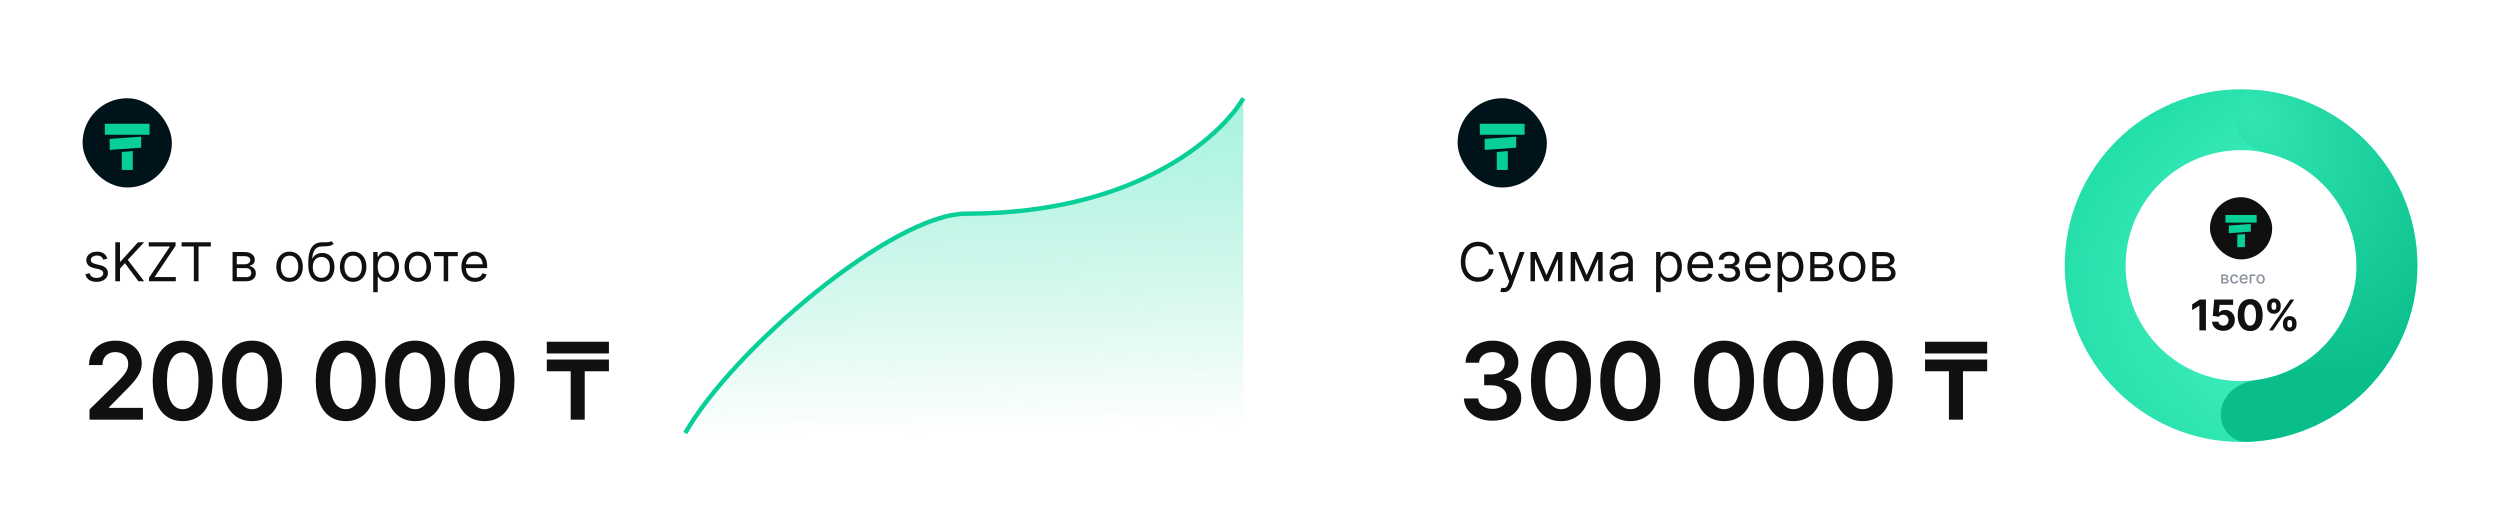 <svg width="560" height="115" viewBox="0 0 560 115" fill="none" xmlns="http://www.w3.org/2000/svg">
<g filter="url(#filter0_dd_118_778)">
<rect x="6.5" y="8" width="284" height="99" rx="14" fill="white"/>
<rect x="7" y="8.5" width="283" height="98" rx="13.5" stroke="white"/>
<rect x="18.5" y="20" width="20" height="20" rx="10" fill="#00131A"/>
<g filter="url(#filter1_d_118_778)">
<rect x="23.481" y="25.36" width="10.028" height="2.465" fill="#07CF97"/>
</g>
<g filter="url(#filter2_d_118_778)">
<path d="M24.567 28.757L31.629 28.255V30.721L24.567 31.222V28.757Z" fill="#07CF97"/>
</g>
<g filter="url(#filter3_d_118_778)">
<path d="M27.283 31.691L29.748 31.482V35.702H27.283V31.691Z" fill="#07CF97"/>
</g>
<path d="M24.057 55.92L23.153 56.176C23.097 56.026 23.013 55.879 22.902 55.737C22.794 55.592 22.646 55.473 22.459 55.379C22.271 55.285 22.031 55.239 21.739 55.239C21.338 55.239 21.004 55.331 20.737 55.516C20.473 55.697 20.341 55.929 20.341 56.21C20.341 56.46 20.432 56.658 20.614 56.803C20.796 56.947 21.079 57.068 21.466 57.165L22.438 57.403C23.023 57.545 23.459 57.763 23.746 58.055C24.033 58.345 24.176 58.719 24.176 59.176C24.176 59.551 24.068 59.886 23.852 60.182C23.639 60.477 23.341 60.71 22.957 60.881C22.574 61.051 22.128 61.136 21.619 61.136C20.952 61.136 20.399 60.992 19.962 60.702C19.524 60.412 19.247 59.989 19.131 59.432L20.085 59.193C20.176 59.545 20.348 59.81 20.601 59.986C20.857 60.162 21.19 60.25 21.602 60.25C22.071 60.25 22.443 60.151 22.719 59.952C22.997 59.75 23.136 59.508 23.136 59.227C23.136 59 23.057 58.81 22.898 58.656C22.739 58.5 22.494 58.383 22.165 58.307L21.074 58.051C20.474 57.909 20.034 57.689 19.753 57.391C19.474 57.09 19.335 56.713 19.335 56.261C19.335 55.892 19.439 55.565 19.646 55.281C19.857 54.997 20.142 54.774 20.503 54.612C20.866 54.45 21.278 54.369 21.739 54.369C22.386 54.369 22.895 54.511 23.264 54.795C23.636 55.08 23.901 55.455 24.057 55.92ZM25.826 61V52.273H26.883V56.602H26.985L30.906 52.273H32.287L28.622 56.21L32.287 61H31.008L27.974 56.943L26.883 58.17V61H25.826ZM33.365 61V60.233L38.069 53.21H33.314V52.273H39.331V53.04L34.626 60.062H39.382V61H33.365ZM40.677 53.21V52.273H47.223V53.21H44.478V61H43.422V53.21H40.677ZM52.092 61V54.455H54.769C55.473 54.455 56.033 54.614 56.447 54.932C56.862 55.25 57.07 55.67 57.07 56.193C57.07 56.591 56.952 56.899 56.716 57.118C56.48 57.334 56.178 57.48 55.808 57.557C56.05 57.591 56.284 57.676 56.511 57.812C56.742 57.949 56.932 58.136 57.082 58.375C57.233 58.611 57.308 58.901 57.308 59.244C57.308 59.58 57.223 59.879 57.053 60.144C56.882 60.408 56.638 60.617 56.32 60.77C56.001 60.923 55.621 61 55.178 61H52.092ZM53.047 60.08H55.178C55.524 60.08 55.795 59.997 55.992 59.832C56.188 59.668 56.285 59.443 56.285 59.159C56.285 58.821 56.188 58.555 55.992 58.362C55.795 58.166 55.524 58.068 55.178 58.068H53.047V60.08ZM53.047 57.199H54.769C55.038 57.199 55.27 57.162 55.463 57.088C55.656 57.011 55.804 56.903 55.906 56.764C56.011 56.622 56.064 56.455 56.064 56.261C56.064 55.986 55.949 55.77 55.719 55.614C55.489 55.455 55.172 55.375 54.769 55.375H53.047V57.199ZM64.865 61.136C64.274 61.136 63.755 60.996 63.309 60.715C62.866 60.433 62.52 60.04 62.27 59.534C62.022 59.028 61.899 58.438 61.899 57.761C61.899 57.08 62.022 56.484 62.27 55.976C62.52 55.467 62.866 55.072 63.309 54.791C63.755 54.51 64.274 54.369 64.865 54.369C65.456 54.369 65.973 54.51 66.416 54.791C66.862 55.072 67.209 55.467 67.456 55.976C67.706 56.484 67.831 57.08 67.831 57.761C67.831 58.438 67.706 59.028 67.456 59.534C67.209 60.04 66.862 60.433 66.416 60.715C65.973 60.996 65.456 61.136 64.865 61.136ZM64.865 60.233C65.314 60.233 65.683 60.118 65.973 59.888C66.262 59.658 66.477 59.355 66.616 58.98C66.755 58.605 66.825 58.199 66.825 57.761C66.825 57.324 66.755 56.916 66.616 56.538C66.477 56.16 66.262 55.855 65.973 55.622C65.683 55.389 65.314 55.273 64.865 55.273C64.416 55.273 64.046 55.389 63.757 55.622C63.467 55.855 63.252 56.16 63.113 56.538C62.974 56.916 62.904 57.324 62.904 57.761C62.904 58.199 62.974 58.605 63.113 58.98C63.252 59.355 63.467 59.658 63.757 59.888C64.046 60.118 64.416 60.233 64.865 60.233ZM74.224 52L74.735 52.614C74.536 52.807 74.306 52.942 74.045 53.019C73.783 53.095 73.488 53.142 73.158 53.159C72.829 53.176 72.462 53.193 72.059 53.21C71.604 53.227 71.228 53.338 70.93 53.543C70.631 53.747 70.401 54.043 70.239 54.429C70.077 54.815 69.974 55.29 69.928 55.852H70.013C70.235 55.443 70.542 55.142 70.934 54.949C71.326 54.756 71.746 54.659 72.195 54.659C72.707 54.659 73.167 54.778 73.576 55.017C73.985 55.256 74.309 55.609 74.548 56.078C74.786 56.547 74.906 57.125 74.906 57.812C74.906 58.497 74.783 59.088 74.539 59.585C74.298 60.082 73.958 60.466 73.521 60.736C73.086 61.003 72.576 61.136 71.991 61.136C71.406 61.136 70.893 60.999 70.452 60.723C70.012 60.445 69.67 60.033 69.425 59.487C69.181 58.939 69.059 58.261 69.059 57.455V56.756C69.059 55.298 69.306 54.193 69.8 53.44C70.298 52.688 71.045 52.298 72.042 52.273C72.394 52.261 72.708 52.258 72.984 52.264C73.259 52.27 73.499 52.257 73.704 52.226C73.908 52.195 74.082 52.119 74.224 52ZM71.991 60.233C72.386 60.233 72.725 60.133 73.009 59.935C73.296 59.736 73.516 59.456 73.67 59.095C73.823 58.731 73.9 58.304 73.9 57.812C73.9 57.335 73.822 56.929 73.665 56.594C73.512 56.258 73.292 56.003 73.005 55.827C72.718 55.651 72.374 55.562 71.974 55.562C71.681 55.562 71.418 55.612 71.185 55.712C70.952 55.811 70.754 55.957 70.589 56.151C70.424 56.344 70.296 56.58 70.205 56.858C70.117 57.136 70.07 57.455 70.065 57.812C70.065 58.545 70.237 59.132 70.58 59.572C70.924 60.013 71.394 60.233 71.991 60.233ZM79.103 61.136C78.512 61.136 77.994 60.996 77.548 60.715C77.104 60.433 76.758 60.04 76.508 59.534C76.261 59.028 76.137 58.438 76.137 57.761C76.137 57.08 76.261 56.484 76.508 55.976C76.758 55.467 77.104 55.072 77.548 54.791C77.994 54.51 78.512 54.369 79.103 54.369C79.694 54.369 80.211 54.51 80.654 54.791C81.1 55.072 81.447 55.467 81.694 55.976C81.944 56.484 82.069 57.08 82.069 57.761C82.069 58.438 81.944 59.028 81.694 59.534C81.447 60.04 81.1 60.433 80.654 60.715C80.211 60.996 79.694 61.136 79.103 61.136ZM79.103 60.233C79.552 60.233 79.921 60.118 80.211 59.888C80.501 59.658 80.715 59.355 80.854 58.98C80.994 58.605 81.063 58.199 81.063 57.761C81.063 57.324 80.994 56.916 80.854 56.538C80.715 56.16 80.501 55.855 80.211 55.622C79.921 55.389 79.552 55.273 79.103 55.273C78.654 55.273 78.285 55.389 77.995 55.622C77.705 55.855 77.491 56.16 77.352 56.538C77.212 56.916 77.143 57.324 77.143 57.761C77.143 58.199 77.212 58.605 77.352 58.98C77.491 59.355 77.705 59.658 77.995 59.888C78.285 60.118 78.654 60.233 79.103 60.233ZM83.604 63.455V54.455H84.576V55.494H84.695C84.769 55.381 84.871 55.236 85.002 55.06C85.135 54.881 85.326 54.722 85.573 54.582C85.823 54.44 86.161 54.369 86.587 54.369C87.138 54.369 87.624 54.507 88.044 54.783C88.465 55.058 88.793 55.449 89.029 55.955C89.265 56.46 89.382 57.057 89.382 57.744C89.382 58.438 89.265 59.038 89.029 59.547C88.793 60.053 88.466 60.445 88.049 60.723C87.631 60.999 87.15 61.136 86.604 61.136C86.184 61.136 85.847 61.067 85.594 60.928C85.341 60.785 85.147 60.625 85.01 60.446C84.874 60.264 84.769 60.114 84.695 59.994H84.61V63.455H83.604ZM84.593 57.727C84.593 58.222 84.665 58.658 84.81 59.035C84.955 59.41 85.166 59.705 85.445 59.918C85.723 60.128 86.064 60.233 86.468 60.233C86.888 60.233 87.239 60.122 87.52 59.901C87.804 59.676 88.017 59.375 88.159 58.997C88.304 58.617 88.377 58.193 88.377 57.727C88.377 57.267 88.306 56.852 88.164 56.483C88.025 56.111 87.813 55.817 87.529 55.601C87.248 55.382 86.894 55.273 86.468 55.273C86.059 55.273 85.715 55.376 85.436 55.584C85.158 55.788 84.948 56.075 84.806 56.445C84.664 56.811 84.593 57.239 84.593 57.727ZM93.576 61.136C92.985 61.136 92.466 60.996 92.02 60.715C91.577 60.433 91.231 60.04 90.981 59.534C90.733 59.028 90.61 58.438 90.61 57.761C90.61 57.08 90.733 56.484 90.981 55.976C91.231 55.467 91.577 55.072 92.02 54.791C92.466 54.51 92.985 54.369 93.576 54.369C94.166 54.369 94.684 54.51 95.127 54.791C95.573 55.072 95.919 55.467 96.166 55.976C96.416 56.484 96.541 57.08 96.541 57.761C96.541 58.438 96.416 59.028 96.166 59.534C95.919 60.04 95.573 60.433 95.127 60.715C94.684 60.996 94.166 61.136 93.576 61.136ZM93.576 60.233C94.025 60.233 94.394 60.118 94.684 59.888C94.973 59.658 95.188 59.355 95.327 58.98C95.466 58.605 95.536 58.199 95.536 57.761C95.536 57.324 95.466 56.916 95.327 56.538C95.188 56.16 94.973 55.855 94.684 55.622C94.394 55.389 94.025 55.273 93.576 55.273C93.127 55.273 92.757 55.389 92.468 55.622C92.178 55.855 91.963 56.16 91.824 56.538C91.685 56.916 91.615 57.324 91.615 57.761C91.615 58.199 91.685 58.605 91.824 58.98C91.963 59.355 92.178 59.658 92.468 59.888C92.757 60.118 93.127 60.233 93.576 60.233ZM97.221 55.392V54.455H102.539V55.392H100.392V61H99.386V55.392H97.221ZM106.411 61.136C105.78 61.136 105.236 60.997 104.779 60.719C104.324 60.438 103.973 60.045 103.726 59.543C103.482 59.037 103.36 58.449 103.36 57.778C103.36 57.108 103.482 56.517 103.726 56.006C103.973 55.492 104.317 55.091 104.757 54.804C105.201 54.514 105.718 54.369 106.309 54.369C106.65 54.369 106.986 54.426 107.319 54.54C107.651 54.653 107.953 54.838 108.226 55.094C108.499 55.347 108.716 55.682 108.878 56.099C109.04 56.517 109.121 57.031 109.121 57.642V58.068H104.076V57.199H108.098C108.098 56.83 108.025 56.5 107.877 56.21C107.732 55.92 107.525 55.692 107.255 55.524C106.988 55.356 106.672 55.273 106.309 55.273C105.908 55.273 105.561 55.372 105.269 55.571C104.979 55.767 104.756 56.023 104.6 56.338C104.444 56.653 104.365 56.992 104.365 57.352V57.932C104.365 58.426 104.451 58.845 104.621 59.189C104.794 59.53 105.034 59.79 105.341 59.969C105.648 60.145 106.005 60.233 106.411 60.233C106.675 60.233 106.914 60.196 107.127 60.122C107.343 60.045 107.529 59.932 107.685 59.781C107.841 59.628 107.962 59.438 108.047 59.21L109.019 59.483C108.917 59.812 108.745 60.102 108.503 60.352C108.262 60.599 107.963 60.793 107.608 60.932C107.253 61.068 106.854 61.136 106.411 61.136Z" fill="#101010"/>
<path d="M20.051 92V89.716L26.111 83.776C26.69 83.19 27.173 82.671 27.56 82.216C27.946 81.761 28.236 81.321 28.429 80.895C28.622 80.469 28.719 80.014 28.719 79.531C28.719 78.98 28.594 78.508 28.344 78.117C28.094 77.719 27.75 77.412 27.312 77.196C26.875 76.98 26.378 76.872 25.821 76.872C25.247 76.872 24.744 76.992 24.312 77.23C23.881 77.463 23.546 77.796 23.307 78.227C23.074 78.659 22.957 79.173 22.957 79.77H19.949C19.949 78.662 20.202 77.699 20.707 76.881C21.213 76.062 21.909 75.429 22.796 74.98C23.688 74.531 24.71 74.307 25.864 74.307C27.034 74.307 28.062 74.526 28.949 74.963C29.835 75.401 30.523 76 31.011 76.761C31.506 77.523 31.753 78.392 31.753 79.369C31.753 80.023 31.628 80.665 31.378 81.296C31.128 81.926 30.688 82.625 30.057 83.392C29.432 84.159 28.554 85.088 27.423 86.179L24.415 89.239V89.358H32.017V92H20.051ZM40.929 92.332C39.526 92.332 38.321 91.977 37.316 91.267C36.316 90.551 35.546 89.52 35.006 88.173C34.472 86.821 34.205 85.193 34.205 83.29C34.21 81.386 34.48 79.767 35.014 78.432C35.554 77.091 36.324 76.068 37.324 75.364C38.33 74.659 39.531 74.307 40.929 74.307C42.327 74.307 43.529 74.659 44.534 75.364C45.54 76.068 46.31 77.091 46.844 78.432C47.384 79.773 47.654 81.392 47.654 83.29C47.654 85.199 47.384 86.829 46.844 88.182C46.31 89.528 45.54 90.557 44.534 91.267C43.534 91.977 42.333 92.332 40.929 92.332ZM40.929 89.665C42.02 89.665 42.881 89.128 43.511 88.054C44.148 86.974 44.466 85.386 44.466 83.29C44.466 81.903 44.321 80.739 44.031 79.796C43.742 78.852 43.333 78.142 42.804 77.665C42.276 77.182 41.651 76.94 40.929 76.94C39.844 76.94 38.986 77.48 38.355 78.56C37.724 79.633 37.406 81.21 37.401 83.29C37.395 84.682 37.534 85.852 37.818 86.801C38.108 87.75 38.517 88.466 39.046 88.949C39.574 89.426 40.202 89.665 40.929 89.665ZM56.457 92.332C55.053 92.332 53.849 91.977 52.843 91.267C51.843 90.551 51.073 89.52 50.534 88.173C49.999 86.821 49.733 85.193 49.733 83.29C49.738 81.386 50.008 79.767 50.542 78.432C51.082 77.091 51.852 76.068 52.852 75.364C53.858 74.659 55.059 74.307 56.457 74.307C57.855 74.307 59.056 74.659 60.062 75.364C61.068 76.068 61.838 77.091 62.372 78.432C62.911 79.773 63.181 81.392 63.181 83.29C63.181 85.199 62.911 86.829 62.372 88.182C61.838 89.528 61.068 90.557 60.062 91.267C59.062 91.977 57.86 92.332 56.457 92.332ZM56.457 89.665C57.548 89.665 58.409 89.128 59.039 88.054C59.676 86.974 59.994 85.386 59.994 83.29C59.994 81.903 59.849 80.739 59.559 79.796C59.269 78.852 58.86 78.142 58.332 77.665C57.803 77.182 57.178 76.94 56.457 76.94C55.372 76.94 54.514 77.48 53.883 78.56C53.252 79.633 52.934 81.21 52.928 83.29C52.923 84.682 53.062 85.852 53.346 86.801C53.636 87.75 54.045 88.466 54.573 88.949C55.102 89.426 55.73 89.665 56.457 89.665ZM77.458 92.332C76.054 92.332 74.85 91.977 73.844 91.267C72.844 90.551 72.074 89.52 71.534 88.173C71.001 86.821 70.733 85.193 70.733 83.29C70.739 81.386 71.009 79.767 71.543 78.432C72.083 77.091 72.853 76.068 73.853 75.364C74.858 74.659 76.06 74.307 77.458 74.307C78.856 74.307 80.057 74.659 81.063 75.364C82.069 76.068 82.838 77.091 83.373 78.432C83.912 79.773 84.182 81.392 84.182 83.29C84.182 85.199 83.912 86.829 83.373 88.182C82.838 89.528 82.069 90.557 81.063 91.267C80.063 91.977 78.861 92.332 77.458 92.332ZM77.458 89.665C78.549 89.665 79.409 89.128 80.04 88.054C80.677 86.974 80.995 85.386 80.995 83.29C80.995 81.903 80.85 80.739 80.56 79.796C80.27 78.852 79.861 78.142 79.333 77.665C78.804 77.182 78.179 76.94 77.458 76.94C76.373 76.94 75.515 77.48 74.884 78.56C74.253 79.633 73.935 81.21 73.929 83.29C73.924 84.682 74.063 85.852 74.347 86.801C74.637 87.75 75.046 88.466 75.574 88.949C76.103 89.426 76.731 89.665 77.458 89.665ZM92.986 92.332C91.582 92.332 90.378 91.977 89.372 91.267C88.372 90.551 87.602 89.52 87.062 88.173C86.528 86.821 86.261 85.193 86.261 83.29C86.267 81.386 86.537 79.767 87.071 78.432C87.611 77.091 88.38 76.068 89.38 75.364C90.386 74.659 91.588 74.307 92.986 74.307C94.383 74.307 95.585 74.659 96.591 75.364C97.596 76.068 98.366 77.091 98.9 78.432C99.44 79.773 99.71 81.392 99.71 83.29C99.71 85.199 99.44 86.829 98.9 88.182C98.366 89.528 97.596 90.557 96.591 91.267C95.591 91.977 94.389 92.332 92.986 92.332ZM92.986 89.665C94.077 89.665 94.937 89.128 95.568 88.054C96.204 86.974 96.523 85.386 96.523 83.29C96.523 81.903 96.378 80.739 96.088 79.796C95.798 78.852 95.389 78.142 94.861 77.665C94.332 77.182 93.707 76.94 92.986 76.94C91.9 76.94 91.043 77.48 90.412 78.56C89.781 79.633 89.463 81.21 89.457 83.29C89.452 84.682 89.591 85.852 89.875 86.801C90.165 87.75 90.574 88.466 91.102 88.949C91.63 89.426 92.258 89.665 92.986 89.665ZM108.513 92.332C107.11 92.332 105.906 91.977 104.9 91.267C103.9 90.551 103.13 89.52 102.59 88.173C102.056 86.821 101.789 85.193 101.789 83.29C101.795 81.386 102.065 79.767 102.599 78.432C103.138 77.091 103.908 76.068 104.908 75.364C105.914 74.659 107.116 74.307 108.513 74.307C109.911 74.307 111.113 74.659 112.119 75.364C113.124 76.068 113.894 77.091 114.428 78.432C114.968 79.773 115.238 81.392 115.238 83.29C115.238 85.199 114.968 86.829 114.428 88.182C113.894 89.528 113.124 90.557 112.119 91.267C111.119 91.977 109.917 92.332 108.513 92.332ZM108.513 89.665C109.604 89.665 110.465 89.128 111.096 88.054C111.732 86.974 112.05 85.386 112.05 83.29C112.05 81.903 111.906 80.739 111.616 79.796C111.326 78.852 110.917 78.142 110.388 77.665C109.86 77.182 109.235 76.94 108.513 76.94C107.428 76.94 106.57 77.48 105.94 78.56C105.309 79.633 104.991 81.21 104.985 83.29C104.979 84.682 105.119 85.852 105.403 86.801C105.692 87.75 106.102 88.466 106.63 88.949C107.158 89.426 107.786 89.665 108.513 89.665ZM130.98 78.543V92H127.835V78.543H130.98ZM136.401 78.543V81.168H122.483V78.543H136.401ZM136.401 74.546V77.171H122.483V74.546H136.401Z" fill="#101010"/>
<path d="M216.45 45.862C199.903 45.862 163.992 76.466 153.5 95H278.5V20C274.903 26.465 256.917 45.862 216.45 45.862Z" fill="url(#paint0_linear_118_778)"/>
<path d="M153.5 95C163.992 76.466 199.903 45.862 216.45 45.862C256.917 45.862 274.903 26.465 278.5 20" stroke="#07CF97"/>
</g>
<g filter="url(#filter4_dd_118_778)">
<rect x="314.5" y="6" width="239" height="103" rx="14" fill="white"/>
<rect x="315" y="6.5" width="238" height="102" rx="13.5" stroke="white"/>
<rect x="326.5" y="20" width="20" height="20" rx="10" fill="#00131A"/>
<g filter="url(#filter5_d_118_778)">
<rect x="331.481" y="25.36" width="10.028" height="2.465" fill="#07CF97"/>
</g>
<g filter="url(#filter6_d_118_778)">
<path d="M332.567 28.757L339.629 28.255V30.721L332.567 31.222V28.757Z" fill="#07CF97"/>
</g>
<g filter="url(#filter7_d_118_778)">
<path d="M335.283 31.691L337.748 31.482V35.702H335.283V31.691Z" fill="#07CF97"/>
</g>
<path d="M334.58 55H333.523C333.46 54.696 333.351 54.429 333.195 54.199C333.041 53.969 332.854 53.776 332.632 53.619C332.413 53.46 332.17 53.341 331.903 53.261C331.636 53.182 331.358 53.142 331.068 53.142C330.54 53.142 330.061 53.276 329.632 53.543C329.206 53.81 328.866 54.203 328.614 54.723C328.364 55.243 328.239 55.881 328.239 56.636C328.239 57.392 328.364 58.03 328.614 58.55C328.866 59.07 329.206 59.463 329.632 59.73C330.061 59.997 330.54 60.131 331.068 60.131C331.358 60.131 331.636 60.091 331.903 60.011C332.17 59.932 332.413 59.814 332.632 59.658C332.854 59.499 333.041 59.304 333.195 59.074C333.351 58.841 333.46 58.574 333.523 58.273H334.58C334.5 58.719 334.355 59.118 334.145 59.47C333.935 59.822 333.673 60.122 333.361 60.369C333.048 60.614 332.697 60.8 332.308 60.928C331.922 61.055 331.509 61.119 331.068 61.119C330.324 61.119 329.662 60.938 329.082 60.574C328.503 60.21 328.047 59.693 327.714 59.023C327.382 58.352 327.216 57.557 327.216 56.636C327.216 55.716 327.382 54.92 327.714 54.25C328.047 53.58 328.503 53.062 329.082 52.699C329.662 52.335 330.324 52.153 331.068 52.153C331.509 52.153 331.922 52.217 332.308 52.345C332.697 52.473 333.048 52.66 333.361 52.908C333.673 53.152 333.935 53.45 334.145 53.803C334.355 54.152 334.5 54.551 334.58 55ZM336.799 63.455C336.628 63.455 336.476 63.44 336.343 63.412C336.209 63.386 336.117 63.361 336.066 63.335L336.321 62.449C336.566 62.511 336.782 62.534 336.969 62.517C337.157 62.5 337.323 62.416 337.468 62.266C337.615 62.118 337.75 61.878 337.873 61.545L338.06 61.034L335.64 54.455H336.73L338.537 59.67H338.605L340.412 54.455H341.503L338.725 61.955C338.6 62.293 338.445 62.572 338.26 62.794C338.076 63.019 337.861 63.185 337.617 63.293C337.375 63.401 337.103 63.455 336.799 63.455ZM346.41 59.636L348.694 54.455H349.649L346.819 61H346.001L343.223 54.455H344.16L346.41 59.636ZM343.836 54.455V61H342.831V54.455H343.836ZM348.984 61V54.455H349.99V61H348.984ZM355.41 59.636L357.694 54.455H358.649L355.819 61H355.001L352.223 54.455H353.16L355.41 59.636ZM352.836 54.455V61H351.831V54.455H352.836ZM357.984 61V54.455H358.99V61H357.984ZM362.757 61.153C362.342 61.153 361.966 61.075 361.627 60.919C361.289 60.76 361.021 60.531 360.822 60.233C360.623 59.932 360.524 59.568 360.524 59.142C360.524 58.767 360.598 58.463 360.745 58.23C360.893 57.994 361.091 57.81 361.338 57.676C361.585 57.543 361.858 57.443 362.156 57.378C362.457 57.31 362.76 57.256 363.064 57.216C363.461 57.165 363.784 57.126 364.031 57.101C364.281 57.072 364.463 57.026 364.576 56.96C364.693 56.895 364.751 56.781 364.751 56.619V56.585C364.751 56.165 364.636 55.838 364.406 55.605C364.179 55.372 363.833 55.256 363.37 55.256C362.89 55.256 362.514 55.361 362.241 55.571C361.968 55.781 361.777 56.006 361.666 56.244L360.711 55.903C360.882 55.506 361.109 55.196 361.393 54.974C361.68 54.75 361.993 54.594 362.331 54.506C362.672 54.415 363.007 54.369 363.336 54.369C363.547 54.369 363.788 54.395 364.061 54.446C364.336 54.494 364.602 54.595 364.858 54.749C365.116 54.902 365.331 55.133 365.501 55.443C365.672 55.753 365.757 56.168 365.757 56.688V61H364.751V60.114H364.7C364.632 60.256 364.518 60.408 364.359 60.57C364.2 60.731 363.988 60.869 363.724 60.983C363.46 61.097 363.137 61.153 362.757 61.153ZM362.91 60.25C363.308 60.25 363.643 60.172 363.916 60.016C364.191 59.859 364.399 59.658 364.538 59.41C364.68 59.163 364.751 58.903 364.751 58.631V57.71C364.708 57.761 364.615 57.808 364.47 57.851C364.328 57.891 364.163 57.926 363.975 57.957C363.791 57.986 363.61 58.011 363.434 58.034C363.261 58.054 363.12 58.071 363.012 58.085C362.751 58.119 362.507 58.175 362.279 58.251C362.055 58.325 361.873 58.438 361.734 58.588C361.598 58.736 361.529 58.938 361.529 59.193C361.529 59.543 361.659 59.807 361.917 59.986C362.179 60.162 362.51 60.25 362.91 60.25ZM370.967 63.455V54.455H371.939V55.494H372.058C372.132 55.381 372.234 55.236 372.365 55.06C372.499 54.881 372.689 54.722 372.936 54.582C373.186 54.44 373.524 54.369 373.95 54.369C374.501 54.369 374.987 54.507 375.408 54.783C375.828 55.058 376.156 55.449 376.392 55.955C376.628 56.46 376.746 57.057 376.746 57.744C376.746 58.438 376.628 59.038 376.392 59.547C376.156 60.053 375.83 60.445 375.412 60.723C374.994 60.999 374.513 61.136 373.967 61.136C373.547 61.136 373.21 61.067 372.957 60.928C372.705 60.785 372.51 60.625 372.374 60.446C372.237 60.264 372.132 60.114 372.058 59.994H371.973V63.455H370.967ZM371.956 57.727C371.956 58.222 372.028 58.658 372.173 59.035C372.318 59.41 372.53 59.705 372.808 59.918C373.087 60.128 373.428 60.233 373.831 60.233C374.251 60.233 374.602 60.122 374.884 59.901C375.168 59.676 375.381 59.375 375.523 58.997C375.668 58.617 375.74 58.193 375.74 57.727C375.74 57.267 375.669 56.852 375.527 56.483C375.388 56.111 375.176 55.817 374.892 55.601C374.611 55.382 374.257 55.273 373.831 55.273C373.422 55.273 373.078 55.376 372.8 55.584C372.521 55.788 372.311 56.075 372.169 56.445C372.027 56.811 371.956 57.239 371.956 57.727ZM381.024 61.136C380.393 61.136 379.849 60.997 379.392 60.719C378.938 60.438 378.587 60.045 378.339 59.543C378.095 59.037 377.973 58.449 377.973 57.778C377.973 57.108 378.095 56.517 378.339 56.006C378.587 55.492 378.93 55.091 379.371 54.804C379.814 54.514 380.331 54.369 380.922 54.369C381.263 54.369 381.599 54.426 381.932 54.54C382.264 54.653 382.567 54.838 382.839 55.094C383.112 55.347 383.33 55.682 383.491 56.099C383.653 56.517 383.734 57.031 383.734 57.642V58.068H378.689V57.199H382.712C382.712 56.83 382.638 56.5 382.49 56.21C382.345 55.92 382.138 55.692 381.868 55.524C381.601 55.356 381.286 55.273 380.922 55.273C380.521 55.273 380.175 55.372 379.882 55.571C379.592 55.767 379.369 56.023 379.213 56.338C379.057 56.653 378.979 56.992 378.979 57.352V57.932C378.979 58.426 379.064 58.845 379.234 59.189C379.408 59.53 379.648 59.79 379.955 59.969C380.261 60.145 380.618 60.233 381.024 60.233C381.288 60.233 381.527 60.196 381.74 60.122C381.956 60.045 382.142 59.932 382.298 59.781C382.455 59.628 382.575 59.438 382.661 59.21L383.632 59.483C383.53 59.812 383.358 60.102 383.116 60.352C382.875 60.599 382.577 60.793 382.222 60.932C381.866 61.068 381.467 61.136 381.024 61.136ZM384.855 59.33H385.929C385.952 59.625 386.085 59.849 386.33 60.003C386.577 60.156 386.898 60.233 387.293 60.233C387.696 60.233 388.041 60.151 388.328 59.986C388.615 59.818 388.759 59.548 388.759 59.176C388.759 58.957 388.705 58.767 388.597 58.605C388.489 58.44 388.337 58.312 388.141 58.222C387.945 58.131 387.713 58.085 387.446 58.085H386.321V57.182H387.446C387.847 57.182 388.142 57.091 388.332 56.909C388.526 56.727 388.622 56.5 388.622 56.227C388.622 55.935 388.518 55.7 388.311 55.524C388.104 55.345 387.81 55.256 387.429 55.256C387.045 55.256 386.726 55.342 386.47 55.516C386.214 55.686 386.08 55.906 386.065 56.176H385.009C385.02 55.824 385.128 55.513 385.332 55.243C385.537 54.97 385.815 54.757 386.168 54.604C386.52 54.447 386.923 54.369 387.378 54.369C387.838 54.369 388.237 54.45 388.575 54.612C388.916 54.771 389.179 54.989 389.364 55.264C389.551 55.537 389.645 55.847 389.645 56.193C389.645 56.562 389.541 56.861 389.334 57.088C389.126 57.315 388.866 57.477 388.554 57.574V57.642C388.801 57.659 389.016 57.739 389.197 57.881C389.382 58.02 389.526 58.203 389.628 58.43C389.73 58.655 389.781 58.903 389.781 59.176C389.781 59.574 389.675 59.92 389.462 60.216C389.249 60.508 388.956 60.736 388.584 60.898C388.212 61.057 387.787 61.136 387.31 61.136C386.847 61.136 386.432 61.061 386.065 60.91C385.699 60.757 385.408 60.545 385.192 60.276C384.979 60.003 384.866 59.688 384.855 59.33ZM393.938 61.136C393.308 61.136 392.763 60.997 392.306 60.719C391.852 60.438 391.501 60.045 391.254 59.543C391.009 59.037 390.887 58.449 390.887 57.778C390.887 57.108 391.009 56.517 391.254 56.006C391.501 55.492 391.844 55.091 392.285 54.804C392.728 54.514 393.245 54.369 393.836 54.369C394.177 54.369 394.513 54.426 394.846 54.54C395.178 54.653 395.481 54.838 395.754 55.094C396.026 55.347 396.244 55.682 396.406 56.099C396.567 56.517 396.648 57.031 396.648 57.642V58.068H391.603V57.199H395.626C395.626 56.83 395.552 56.5 395.404 56.21C395.259 55.92 395.052 55.692 394.782 55.524C394.515 55.356 394.2 55.273 393.836 55.273C393.435 55.273 393.089 55.372 392.796 55.571C392.506 55.767 392.283 56.023 392.127 56.338C391.971 56.653 391.893 56.992 391.893 57.352V57.932C391.893 58.426 391.978 58.845 392.148 59.189C392.322 59.53 392.562 59.79 392.869 59.969C393.175 60.145 393.532 60.233 393.938 60.233C394.202 60.233 394.441 60.196 394.654 60.122C394.87 60.045 395.056 59.932 395.212 59.781C395.369 59.628 395.489 59.438 395.575 59.21L396.546 59.483C396.444 59.812 396.272 60.102 396.031 60.352C395.789 60.599 395.491 60.793 395.136 60.932C394.781 61.068 394.381 61.136 393.938 61.136ZM398.178 63.455V54.455H399.15V55.494H399.269C399.343 55.381 399.445 55.236 399.576 55.06C399.71 54.881 399.9 54.722 400.147 54.582C400.397 54.44 400.735 54.369 401.161 54.369C401.712 54.369 402.198 54.507 402.619 54.783C403.039 55.058 403.367 55.449 403.603 55.955C403.839 56.46 403.957 57.057 403.957 57.744C403.957 58.438 403.839 59.038 403.603 59.547C403.367 60.053 403.04 60.445 402.623 60.723C402.205 60.999 401.724 61.136 401.178 61.136C400.758 61.136 400.421 61.067 400.168 60.928C399.915 60.785 399.721 60.625 399.585 60.446C399.448 60.264 399.343 60.114 399.269 59.994H399.184V63.455H398.178ZM399.167 57.727C399.167 58.222 399.239 58.658 399.384 59.035C399.529 59.41 399.741 59.705 400.019 59.918C400.298 60.128 400.638 60.233 401.042 60.233C401.462 60.233 401.813 60.122 402.094 59.901C402.379 59.676 402.592 59.375 402.734 58.997C402.879 58.617 402.951 58.193 402.951 57.727C402.951 57.267 402.88 56.852 402.738 56.483C402.599 56.111 402.387 55.817 402.103 55.601C401.822 55.382 401.468 55.273 401.042 55.273C400.633 55.273 400.289 55.376 400.011 55.584C399.732 55.788 399.522 56.075 399.38 56.445C399.238 56.811 399.167 57.239 399.167 57.727ZM405.491 61V54.455H408.167C408.871 54.455 409.431 54.614 409.846 54.932C410.261 55.25 410.468 55.67 410.468 56.193C410.468 56.591 410.35 56.899 410.114 57.118C409.879 57.334 409.576 57.48 409.207 57.557C409.448 57.591 409.683 57.676 409.91 57.812C410.14 57.949 410.33 58.136 410.481 58.375C410.631 58.611 410.707 58.901 410.707 59.244C410.707 59.58 410.621 59.879 410.451 60.144C410.281 60.408 410.036 60.617 409.718 60.77C409.4 60.923 409.019 61 408.576 61H405.491ZM406.445 60.08H408.576C408.923 60.08 409.194 59.997 409.39 59.832C409.586 59.668 409.684 59.443 409.684 59.159C409.684 58.821 409.586 58.555 409.39 58.362C409.194 58.166 408.923 58.068 408.576 58.068H406.445V60.08ZM406.445 57.199H408.167C408.437 57.199 408.668 57.162 408.862 57.088C409.055 57.011 409.202 56.903 409.305 56.764C409.41 56.622 409.462 56.455 409.462 56.261C409.462 55.986 409.347 55.77 409.117 55.614C408.887 55.455 408.57 55.375 408.167 55.375H406.445V57.199ZM414.888 61.136C414.297 61.136 413.779 60.996 413.333 60.715C412.89 60.433 412.543 60.04 412.293 59.534C412.046 59.028 411.922 58.438 411.922 57.761C411.922 57.08 412.046 56.484 412.293 55.976C412.543 55.467 412.89 55.072 413.333 54.791C413.779 54.51 414.297 54.369 414.888 54.369C415.479 54.369 415.996 54.51 416.439 54.791C416.885 55.072 417.232 55.467 417.479 55.976C417.729 56.484 417.854 57.08 417.854 57.761C417.854 58.438 417.729 59.028 417.479 59.534C417.232 60.04 416.885 60.433 416.439 60.715C415.996 60.996 415.479 61.136 414.888 61.136ZM414.888 60.233C415.337 60.233 415.706 60.118 415.996 59.888C416.286 59.658 416.5 59.355 416.64 58.98C416.779 58.605 416.848 58.199 416.848 57.761C416.848 57.324 416.779 56.916 416.64 56.538C416.5 56.16 416.286 55.855 415.996 55.622C415.706 55.389 415.337 55.273 414.888 55.273C414.439 55.273 414.07 55.389 413.78 55.622C413.49 55.855 413.276 56.16 413.137 56.538C412.998 56.916 412.928 57.324 412.928 57.761C412.928 58.199 412.998 58.605 413.137 58.98C413.276 59.355 413.49 59.658 413.78 59.888C414.07 60.118 414.439 60.233 414.888 60.233ZM419.389 61V54.455H422.065C422.77 54.455 423.33 54.614 423.744 54.932C424.159 55.25 424.366 55.67 424.366 56.193C424.366 56.591 424.249 56.899 424.013 57.118C423.777 57.334 423.474 57.48 423.105 57.557C423.347 57.591 423.581 57.676 423.808 57.812C424.038 57.949 424.229 58.136 424.379 58.375C424.53 58.611 424.605 58.901 424.605 59.244C424.605 59.58 424.52 59.879 424.349 60.144C424.179 60.408 423.935 60.617 423.616 60.77C423.298 60.923 422.918 61 422.474 61H419.389ZM420.344 60.08H422.474C422.821 60.08 423.092 59.997 423.288 59.832C423.484 59.668 423.582 59.443 423.582 59.159C423.582 58.821 423.484 58.555 423.288 58.362C423.092 58.166 422.821 58.068 422.474 58.068H420.344V60.08ZM420.344 57.199H422.065C422.335 57.199 422.567 57.162 422.76 57.088C422.953 57.011 423.101 56.903 423.203 56.764C423.308 56.622 423.361 56.455 423.361 56.261C423.361 55.986 423.246 55.77 423.016 55.614C422.786 55.455 422.469 55.375 422.065 55.375H420.344V57.199Z" fill="#101010"/>
<path d="M334.315 92.239C333.088 92.239 331.997 92.028 331.043 91.608C330.094 91.188 329.344 90.602 328.793 89.852C328.241 89.102 327.949 88.236 327.915 87.253H331.119C331.148 87.724 331.304 88.136 331.588 88.489C331.872 88.835 332.25 89.105 332.722 89.298C333.193 89.492 333.722 89.588 334.307 89.588C334.932 89.588 335.486 89.48 335.969 89.264C336.452 89.043 336.83 88.736 337.102 88.344C337.375 87.952 337.509 87.5 337.503 86.989C337.509 86.46 337.372 85.994 337.094 85.591C336.815 85.188 336.412 84.872 335.884 84.645C335.361 84.418 334.73 84.304 333.991 84.304H332.449V81.867H333.991C334.599 81.867 335.131 81.761 335.585 81.551C336.045 81.341 336.406 81.046 336.668 80.665C336.929 80.278 337.057 79.832 337.051 79.327C337.057 78.832 336.946 78.403 336.719 78.04C336.497 77.671 336.182 77.383 335.773 77.179C335.369 76.974 334.895 76.872 334.349 76.872C333.815 76.872 333.321 76.969 332.866 77.162C332.412 77.355 332.045 77.631 331.767 77.989C331.489 78.341 331.341 78.761 331.324 79.25H328.281C328.304 78.273 328.585 77.415 329.125 76.676C329.67 75.932 330.398 75.352 331.307 74.938C332.216 74.517 333.236 74.307 334.366 74.307C335.531 74.307 336.543 74.526 337.401 74.963C338.264 75.395 338.932 75.977 339.403 76.71C339.875 77.443 340.111 78.253 340.111 79.139C340.116 80.122 339.827 80.946 339.241 81.611C338.662 82.276 337.901 82.71 336.957 82.915V83.051C338.185 83.222 339.125 83.676 339.778 84.415C340.438 85.148 340.764 86.06 340.759 87.151C340.759 88.128 340.48 89.003 339.923 89.776C339.372 90.543 338.611 91.145 337.639 91.582C336.673 92.02 335.565 92.239 334.315 92.239ZM349.656 92.332C348.252 92.332 347.048 91.977 346.042 91.267C345.042 90.551 344.272 89.52 343.732 88.173C343.198 86.821 342.931 85.193 342.931 83.29C342.937 81.386 343.207 79.767 343.741 78.432C344.281 77.091 345.051 76.068 346.051 75.364C347.056 74.659 348.258 74.307 349.656 74.307C351.053 74.307 352.255 74.659 353.261 75.364C354.266 76.068 355.036 77.091 355.57 78.432C356.11 79.773 356.38 81.392 356.38 83.29C356.38 85.199 356.11 86.829 355.57 88.182C355.036 89.528 354.266 90.557 353.261 91.267C352.261 91.977 351.059 92.332 349.656 92.332ZM349.656 89.665C350.747 89.665 351.607 89.128 352.238 88.054C352.874 86.974 353.193 85.386 353.193 83.29C353.193 81.903 353.048 80.739 352.758 79.796C352.468 78.852 352.059 78.142 351.531 77.665C351.002 77.182 350.377 76.94 349.656 76.94C348.57 76.94 347.712 77.48 347.082 78.56C346.451 79.633 346.133 81.21 346.127 83.29C346.122 84.682 346.261 85.852 346.545 86.801C346.835 87.75 347.244 88.466 347.772 88.949C348.301 89.426 348.928 89.665 349.656 89.665ZM365.183 92.332C363.78 92.332 362.576 91.977 361.57 91.267C360.57 90.551 359.8 89.52 359.26 88.173C358.726 86.821 358.459 85.193 358.459 83.29C358.465 81.386 358.735 79.767 359.269 78.432C359.808 77.091 360.578 76.068 361.578 75.364C362.584 74.659 363.786 74.307 365.183 74.307C366.581 74.307 367.783 74.659 368.789 75.364C369.794 76.068 370.564 77.091 371.098 78.432C371.638 79.773 371.908 81.392 371.908 83.29C371.908 85.199 371.638 86.829 371.098 88.182C370.564 89.528 369.794 90.557 368.789 91.267C367.789 91.977 366.587 92.332 365.183 92.332ZM365.183 89.665C366.274 89.665 367.135 89.128 367.766 88.054C368.402 86.974 368.72 85.386 368.72 83.29C368.72 81.903 368.576 80.739 368.286 79.796C367.996 78.852 367.587 78.142 367.058 77.665C366.53 77.182 365.905 76.94 365.183 76.94C364.098 76.94 363.24 77.48 362.61 78.56C361.979 79.633 361.661 81.21 361.655 83.29C361.649 84.682 361.789 85.852 362.073 86.801C362.362 87.75 362.772 88.466 363.3 88.949C363.828 89.426 364.456 89.665 365.183 89.665ZM386.184 92.332C384.781 92.332 383.576 91.977 382.571 91.267C381.571 90.551 380.801 89.52 380.261 88.173C379.727 86.821 379.46 85.193 379.46 83.29C379.466 81.386 379.736 79.767 380.27 78.432C380.809 77.091 381.579 76.068 382.579 75.364C383.585 74.659 384.787 74.307 386.184 74.307C387.582 74.307 388.784 74.659 389.79 75.364C390.795 76.068 391.565 77.091 392.099 78.432C392.639 79.773 392.909 81.392 392.909 83.29C392.909 85.199 392.639 86.829 392.099 88.182C391.565 89.528 390.795 90.557 389.79 91.267C388.79 91.977 387.588 92.332 386.184 92.332ZM386.184 89.665C387.275 89.665 388.136 89.128 388.767 88.054C389.403 86.974 389.721 85.386 389.721 83.29C389.721 81.903 389.576 80.739 389.287 79.796C388.997 78.852 388.588 78.142 388.059 77.665C387.531 77.182 386.906 76.94 386.184 76.94C385.099 76.94 384.241 77.48 383.611 78.56C382.98 79.633 382.662 81.21 382.656 83.29C382.65 84.682 382.79 85.852 383.074 86.801C383.363 87.75 383.772 88.466 384.301 88.949C384.829 89.426 385.457 89.665 386.184 89.665ZM401.712 92.332C400.309 92.332 399.104 91.977 398.099 91.267C397.099 90.551 396.329 89.52 395.789 88.173C395.255 86.821 394.988 85.193 394.988 83.29C394.993 81.386 395.263 79.767 395.797 78.432C396.337 77.091 397.107 76.068 398.107 75.364C399.113 74.659 400.314 74.307 401.712 74.307C403.11 74.307 404.312 74.659 405.317 75.364C406.323 76.068 407.093 77.091 407.627 78.432C408.167 79.773 408.437 81.392 408.437 83.29C408.437 85.199 408.167 86.829 407.627 88.182C407.093 89.528 406.323 90.557 405.317 91.267C404.317 91.977 403.116 92.332 401.712 92.332ZM401.712 89.665C402.803 89.665 403.664 89.128 404.295 88.054C404.931 86.974 405.249 85.386 405.249 83.29C405.249 81.903 405.104 80.739 404.814 79.796C404.525 78.852 404.116 78.142 403.587 77.665C403.059 77.182 402.434 76.94 401.712 76.94C400.627 76.94 399.769 77.48 399.138 78.56C398.508 79.633 398.189 81.21 398.184 83.29C398.178 84.682 398.317 85.852 398.601 86.801C398.891 87.75 399.3 88.466 399.829 88.949C400.357 89.426 400.985 89.665 401.712 89.665ZM417.24 92.332C415.837 92.332 414.632 91.977 413.626 91.267C412.626 90.551 411.857 89.52 411.317 88.173C410.783 86.821 410.516 85.193 410.516 83.29C410.521 81.386 410.791 79.767 411.325 78.432C411.865 77.091 412.635 76.068 413.635 75.364C414.641 74.659 415.842 74.307 417.24 74.307C418.638 74.307 419.839 74.659 420.845 75.364C421.851 76.068 422.621 77.091 423.155 78.432C423.695 79.773 423.964 81.392 423.964 83.29C423.964 85.199 423.695 86.829 423.155 88.182C422.621 89.528 421.851 90.557 420.845 91.267C419.845 91.977 418.643 92.332 417.24 92.332ZM417.24 89.665C418.331 89.665 419.192 89.128 419.822 88.054C420.459 86.974 420.777 85.386 420.777 83.29C420.777 81.903 420.632 80.739 420.342 79.796C420.053 78.852 419.643 78.142 419.115 77.665C418.587 77.182 417.962 76.94 417.24 76.94C416.155 76.94 415.297 77.48 414.666 78.56C414.035 79.633 413.717 81.21 413.712 83.29C413.706 84.682 413.845 85.852 414.129 86.801C414.419 87.75 414.828 88.466 415.357 88.949C415.885 89.426 416.513 89.665 417.24 89.665ZM439.707 78.543V92H436.562V78.543H439.707ZM445.127 78.543V81.168H431.21V78.543H445.127ZM445.127 74.546V77.171H431.21V74.546H445.127Z" fill="#101010"/>
<path d="M538.247 57.268C538.247 77.158 522.123 93.282 502.232 93.282C482.342 93.282 466.218 77.158 466.218 57.268C466.218 37.377 482.342 21.253 502.232 21.253C522.123 21.253 538.247 37.377 538.247 57.268ZM472.489 57.268C472.489 73.695 485.805 87.011 502.232 87.011C518.659 87.011 531.976 73.695 531.976 57.268C531.976 40.841 518.659 27.524 502.232 27.524C485.805 27.524 472.489 40.841 472.489 57.268Z" fill="#ECF0F2"/>
<path d="M462.5 57.5C462.5 79.315 480.185 97 502 97C523.815 97 541.5 79.315 541.5 57.5C541.5 35.685 523.815 18 502 18C480.185 18 462.5 35.685 462.5 57.5ZM527.862 57.5C527.862 71.783 516.283 83.362 502 83.362C487.717 83.362 476.138 71.783 476.138 57.5C476.138 43.217 487.717 31.638 502 31.638C516.283 31.638 527.862 43.217 527.862 57.5Z" fill="url(#paint1_radial_118_778)"/>
<path d="M500.745 24.843C500.601 21.08 503.554 17.851 507.286 18.355C510.44 18.781 513.539 19.588 516.514 20.763C521.61 22.777 526.232 25.828 530.085 29.724C533.938 33.62 536.938 38.275 538.895 43.393C540.852 48.511 541.723 53.98 541.452 59.453C541.181 64.926 539.774 70.282 537.321 75.182C534.868 80.082 531.423 84.418 527.204 87.914C522.985 91.41 518.085 93.99 512.815 95.491C509.738 96.367 506.574 96.863 503.394 96.975C499.63 97.108 497.01 93.604 497.526 89.874C498.042 86.143 501.523 83.631 505.258 83.156C506.547 82.993 507.825 82.732 509.081 82.374C512.531 81.392 515.74 79.703 518.502 77.413C521.265 75.124 523.52 72.285 525.126 69.077C526.732 65.869 527.653 62.362 527.831 58.779C528.008 55.196 527.438 51.615 526.157 48.264C524.876 44.913 522.911 41.865 520.388 39.314C517.866 36.763 514.84 34.765 511.503 33.447C510.289 32.967 509.043 32.581 507.777 32.291C504.106 31.45 500.89 28.606 500.745 24.843Z" fill="url(#paint2_radial_118_778)"/>
<rect x="495.029" y="42.165" width="13.941" height="13.941" rx="6.971" fill="#101010"/>
<g filter="url(#filter8_d_118_778)">
<rect x="498.501" y="45.901" width="6.99" height="1.718" fill="#07CF97"/>
</g>
<g filter="url(#filter9_d_118_778)">
<path d="M499.259 48.269L504.181 47.919V49.638L499.259 49.987V48.269Z" fill="#07CF97"/>
</g>
<g filter="url(#filter10_d_118_778)">
<path d="M501.152 50.314L502.87 50.168V53.11H501.152V50.314Z" fill="#07CF97"/>
</g>
<path d="M494.129 65.09V72.006H492.667V66.478H492.626L491.042 67.471V66.174L492.755 65.09H494.129ZM498.014 72.1C497.536 72.1 497.111 72.013 496.737 71.837C496.366 71.662 496.071 71.419 495.852 71.111C495.634 70.803 495.52 70.449 495.511 70.051H496.93C496.945 70.319 497.058 70.536 497.267 70.702C497.477 70.869 497.725 70.952 498.014 70.952C498.243 70.952 498.446 70.902 498.621 70.8C498.799 70.697 498.938 70.554 499.037 70.371C499.138 70.187 499.189 69.975 499.189 69.737C499.189 69.493 499.137 69.28 499.033 69.095C498.932 68.91 498.791 68.766 498.611 68.663C498.431 68.559 498.225 68.506 497.993 68.504C497.791 68.504 497.594 68.546 497.402 68.629C497.213 68.712 497.066 68.826 496.96 68.97L495.66 68.737L495.987 65.09H500.215V66.285H497.193L497.014 68.018H497.054C497.176 67.847 497.36 67.705 497.605 67.592C497.85 67.48 498.125 67.423 498.429 67.423C498.845 67.423 499.217 67.521 499.543 67.717C499.87 67.913 500.128 68.182 500.317 68.524C500.506 68.864 500.599 69.256 500.597 69.699C500.599 70.165 500.491 70.58 500.273 70.942C500.057 71.302 499.754 71.586 499.364 71.793C498.977 71.998 498.527 72.1 498.014 72.1ZM504.043 72.158C503.462 72.156 502.963 72.013 502.544 71.729C502.127 71.445 501.807 71.034 501.581 70.496C501.358 69.958 501.248 69.311 501.25 68.555C501.25 67.8 501.362 67.158 501.585 66.626C501.81 66.095 502.131 65.691 502.547 65.414C502.966 65.135 503.465 64.995 504.043 64.995C504.622 64.995 505.119 65.135 505.536 65.414C505.955 65.693 506.277 66.098 506.502 66.63C506.727 67.159 506.838 67.8 506.836 68.555C506.836 69.313 506.723 69.962 506.498 70.5C506.275 71.038 505.956 71.449 505.539 71.732C505.123 72.016 504.624 72.158 504.043 72.158ZM504.043 70.945C504.439 70.945 504.756 70.746 504.992 70.348C505.229 69.949 505.346 69.352 505.343 68.555C505.343 68.03 505.289 67.593 505.181 67.244C505.075 66.895 504.925 66.633 504.729 66.457C504.535 66.282 504.307 66.194 504.043 66.194C503.649 66.194 503.334 66.391 503.098 66.785C502.861 67.179 502.742 67.769 502.74 68.555C502.74 69.086 502.793 69.529 502.898 69.885C503.006 70.239 503.158 70.504 503.354 70.682C503.55 70.858 503.78 70.945 504.043 70.945ZM511.379 70.709V70.344C511.379 70.067 511.437 69.813 511.555 69.581C511.674 69.347 511.846 69.16 512.071 69.021C512.299 68.879 512.576 68.808 512.902 68.808C513.233 68.808 513.511 68.878 513.736 69.017C513.963 69.157 514.135 69.344 514.249 69.578C514.366 69.81 514.425 70.065 514.425 70.344V70.709C514.425 70.986 514.366 71.242 514.249 71.476C514.132 71.708 513.96 71.893 513.733 72.033C513.505 72.175 513.228 72.246 512.902 72.246C512.571 72.246 512.293 72.175 512.068 72.033C511.843 71.893 511.672 71.708 511.555 71.476C511.437 71.242 511.379 70.986 511.379 70.709ZM512.362 70.344V70.709C512.362 70.869 512.4 71.02 512.476 71.162C512.555 71.303 512.697 71.374 512.902 71.374C513.107 71.374 513.246 71.305 513.321 71.165C513.397 71.025 513.436 70.874 513.436 70.709V70.344C513.436 70.18 513.399 70.027 513.327 69.885C513.255 69.743 513.114 69.672 512.902 69.672C512.699 69.672 512.559 69.743 512.48 69.885C512.401 70.027 512.362 70.18 512.362 70.344ZM507.83 66.751V66.387C507.83 66.107 507.889 65.852 508.009 65.62C508.128 65.386 508.3 65.199 508.525 65.059C508.753 64.92 509.027 64.85 509.349 64.85C509.683 64.85 509.962 64.92 510.187 65.059C510.412 65.199 510.583 65.386 510.7 65.62C510.817 65.852 510.876 66.107 510.876 66.387V66.751C510.876 67.031 510.816 67.286 510.697 67.518C510.58 67.75 510.407 67.936 510.18 68.075C509.955 68.212 509.678 68.281 509.349 68.281C509.021 68.281 508.743 68.211 508.515 68.072C508.29 67.93 508.119 67.744 508.002 67.514C507.887 67.283 507.83 67.028 507.83 66.751ZM508.819 66.387V66.751C508.819 66.916 508.857 67.068 508.934 67.207C509.013 67.347 509.151 67.417 509.349 67.417C509.556 67.417 509.697 67.347 509.771 67.207C509.848 67.068 509.886 66.916 509.886 66.751V66.387C509.886 66.222 509.85 66.069 509.778 65.927C509.706 65.785 509.563 65.715 509.349 65.715C509.149 65.715 509.011 65.787 508.934 65.931C508.857 66.075 508.819 66.227 508.819 66.387ZM508.275 72.006L513.03 65.09H513.915L509.16 72.006H508.275Z" fill="#101010"/>
<path d="M497.551 61.5V59.483H498.387C498.615 59.483 498.795 59.531 498.929 59.629C499.062 59.725 499.128 59.856 499.128 60.021C499.128 60.139 499.09 60.233 499.015 60.302C498.94 60.371 498.84 60.418 498.716 60.441C498.806 60.452 498.889 60.479 498.964 60.523C499.039 60.566 499.1 60.624 499.145 60.696C499.192 60.769 499.215 60.856 499.215 60.956C499.215 61.063 499.187 61.158 499.132 61.24C499.077 61.321 498.997 61.385 498.892 61.432C498.788 61.477 498.662 61.5 498.515 61.5H497.551ZM497.92 61.172H498.515C498.612 61.172 498.688 61.148 498.743 61.102C498.799 61.056 498.826 60.993 498.826 60.913C498.826 60.819 498.799 60.746 498.743 60.692C498.688 60.638 498.612 60.611 498.515 60.611H497.92V61.172ZM497.92 60.323H498.391C498.465 60.323 498.528 60.313 498.581 60.292C498.634 60.271 498.675 60.241 498.703 60.203C498.732 60.163 498.746 60.117 498.746 60.063C498.746 59.985 498.714 59.925 498.65 59.881C498.586 59.837 498.499 59.815 498.387 59.815H497.92V60.323ZM500.495 61.541C500.3 61.541 500.132 61.496 499.991 61.408C499.851 61.319 499.743 61.196 499.668 61.039C499.593 60.882 499.555 60.703 499.555 60.501C499.555 60.296 499.593 60.115 499.671 59.958C499.748 59.801 499.856 59.678 499.996 59.589C500.136 59.501 500.301 59.456 500.491 59.456C500.645 59.456 500.781 59.485 500.901 59.542C501.021 59.598 501.118 59.677 501.191 59.778C501.266 59.88 501.31 59.998 501.324 60.134H500.942C500.921 60.04 500.873 59.958 500.797 59.89C500.723 59.822 500.623 59.788 500.498 59.788C500.388 59.788 500.293 59.816 500.21 59.874C500.129 59.931 500.065 60.013 500.02 60.118C499.974 60.224 499.952 60.348 499.952 60.491C499.952 60.639 499.974 60.765 500.019 60.872C500.063 60.979 500.126 61.062 500.208 61.12C500.29 61.179 500.387 61.209 500.498 61.209C500.572 61.209 500.64 61.195 500.7 61.168C500.761 61.14 500.813 61.1 500.854 61.048C500.896 60.997 500.925 60.934 500.942 60.862H501.324C501.31 60.992 501.267 61.109 501.197 61.211C501.126 61.313 501.031 61.394 500.912 61.453C500.793 61.511 500.655 61.541 500.495 61.541ZM502.613 61.541C502.415 61.541 502.243 61.498 502.1 61.413C501.957 61.328 501.847 61.207 501.769 61.052C501.692 60.896 501.653 60.714 501.653 60.505C501.653 60.298 501.692 60.116 501.769 59.958C501.847 59.801 501.955 59.678 502.095 59.589C502.235 59.501 502.398 59.456 502.586 59.456C502.699 59.456 502.81 59.475 502.917 59.513C503.023 59.551 503.119 59.61 503.204 59.69C503.289 59.771 503.356 59.876 503.405 60.004C503.454 60.132 503.479 60.287 503.479 60.47V60.61H501.875V60.315H503.094C503.094 60.212 503.073 60.121 503.031 60.041C502.989 59.96 502.93 59.897 502.854 59.85C502.778 59.804 502.69 59.781 502.588 59.781C502.478 59.781 502.382 59.808 502.299 59.862C502.218 59.916 502.155 59.986 502.11 60.072C502.066 60.158 502.045 60.252 502.045 60.352V60.582C502.045 60.717 502.068 60.831 502.116 60.926C502.164 61.021 502.231 61.093 502.316 61.143C502.402 61.192 502.502 61.216 502.617 61.216C502.692 61.216 502.759 61.206 502.821 61.185C502.882 61.163 502.935 61.13 502.98 61.088C503.024 61.045 503.058 60.992 503.082 60.929L503.454 60.996C503.424 61.105 503.371 61.201 503.294 61.283C503.217 61.365 503.121 61.428 503.006 61.474C502.891 61.518 502.76 61.541 502.613 61.541ZM505.204 59.483V59.822H504.302V61.5H503.914V59.483H505.204ZM506.375 61.541C506.186 61.541 506.021 61.497 505.88 61.411C505.739 61.324 505.629 61.203 505.551 61.047C505.473 60.891 505.434 60.709 505.434 60.501C505.434 60.291 505.473 60.108 505.551 59.952C505.629 59.795 505.739 59.673 505.88 59.587C506.021 59.5 506.186 59.456 506.375 59.456C506.564 59.456 506.729 59.5 506.87 59.587C507.011 59.673 507.12 59.795 507.198 59.952C507.276 60.108 507.315 60.291 507.315 60.501C507.315 60.709 507.276 60.891 507.198 61.047C507.12 61.203 507.011 61.324 506.87 61.411C506.729 61.497 506.564 61.541 506.375 61.541ZM506.376 61.211C506.499 61.211 506.6 61.179 506.681 61.114C506.761 61.049 506.821 60.963 506.859 60.855C506.899 60.748 506.918 60.629 506.918 60.499C506.918 60.371 506.899 60.252 506.859 60.145C506.821 60.036 506.761 59.949 506.681 59.883C506.6 59.818 506.499 59.785 506.376 59.785C506.253 59.785 506.15 59.818 506.069 59.883C505.988 59.949 505.928 60.036 505.889 60.145C505.85 60.252 505.831 60.371 505.831 60.499C505.831 60.629 505.85 60.748 505.889 60.855C505.928 60.963 505.988 61.049 506.069 61.114C506.15 61.179 506.253 61.211 506.376 61.211Z" fill="#88909C"/>
</g>
<defs>
<filter id="filter0_dd_118_778" x="0.5" y="2" width="296" height="111" filterUnits="userSpaceOnUse" color-interpolation-filters="sRGB">
<feFlood flood-opacity="0" result="BackgroundImageFix"/>
<feColorMatrix in="SourceAlpha" type="matrix" values="0 0 0 0 0 0 0 0 0 0 0 0 0 0 0 0 0 0 127 0" result="hardAlpha"/>
<feOffset dy="2"/>
<feGaussianBlur stdDeviation="2"/>
<feColorMatrix type="matrix" values="0 0 0 0 0 0 0 0 0 0 0 0 0 0 0 0 0 0 0.08 0"/>
<feBlend mode="normal" in2="BackgroundImageFix" result="effect1_dropShadow_118_778"/>
<feColorMatrix in="SourceAlpha" type="matrix" values="0 0 0 0 0 0 0 0 0 0 0 0 0 0 0 0 0 0 127 0" result="hardAlpha"/>
<feOffset/>
<feGaussianBlur stdDeviation="3"/>
<feColorMatrix type="matrix" values="0 0 0 0 0 0 0 0 0 0 0 0 0 0 0 0 0 0 0.02 0"/>
<feBlend mode="normal" in2="effect1_dropShadow_118_778" result="effect2_dropShadow_118_778"/>
<feBlend mode="normal" in="SourceGraphic" in2="effect2_dropShadow_118_778" result="shape"/>
</filter>
<filter id="filter1_d_118_778" x="22.765" y="25.002" width="11.46" height="3.898" filterUnits="userSpaceOnUse" color-interpolation-filters="sRGB">
<feFlood flood-opacity="0" result="BackgroundImageFix"/>
<feColorMatrix in="SourceAlpha" type="matrix" values="0 0 0 0 0 0 0 0 0 0 0 0 0 0 0 0 0 0 127 0" result="hardAlpha"/>
<feOffset dy="0.358"/>
<feGaussianBlur stdDeviation="0.358"/>
<feColorMatrix type="matrix" values="0 0 0 0 0.027 0 0 0 0 0.812 0 0 0 0 0.592 0 0 0 0.36 0"/>
<feBlend mode="normal" in2="BackgroundImageFix" result="effect1_dropShadow_118_778"/>
<feBlend mode="normal" in="SourceGraphic" in2="effect1_dropShadow_118_778" result="shape"/>
</filter>
<filter id="filter2_d_118_778" x="23.851" y="27.897" width="8.494" height="4.399" filterUnits="userSpaceOnUse" color-interpolation-filters="sRGB">
<feFlood flood-opacity="0" result="BackgroundImageFix"/>
<feColorMatrix in="SourceAlpha" type="matrix" values="0 0 0 0 0 0 0 0 0 0 0 0 0 0 0 0 0 0 127 0" result="hardAlpha"/>
<feOffset dy="0.358"/>
<feGaussianBlur stdDeviation="0.358"/>
<feColorMatrix type="matrix" values="0 0 0 0 0.027 0 0 0 0 0.812 0 0 0 0 0.592 0 0 0 0.36 0"/>
<feBlend mode="normal" in2="BackgroundImageFix" result="effect1_dropShadow_118_778"/>
<feBlend mode="normal" in="SourceGraphic" in2="effect1_dropShadow_118_778" result="shape"/>
</filter>
<filter id="filter3_d_118_778" x="26.567" y="31.123" width="3.898" height="5.653" filterUnits="userSpaceOnUse" color-interpolation-filters="sRGB">
<feFlood flood-opacity="0" result="BackgroundImageFix"/>
<feColorMatrix in="SourceAlpha" type="matrix" values="0 0 0 0 0 0 0 0 0 0 0 0 0 0 0 0 0 0 127 0" result="hardAlpha"/>
<feOffset dy="0.358"/>
<feGaussianBlur stdDeviation="0.358"/>
<feColorMatrix type="matrix" values="0 0 0 0 0.027 0 0 0 0 0.812 0 0 0 0 0.592 0 0 0 0.36 0"/>
<feBlend mode="normal" in2="BackgroundImageFix" result="effect1_dropShadow_118_778"/>
<feBlend mode="normal" in="SourceGraphic" in2="effect1_dropShadow_118_778" result="shape"/>
</filter>
<filter id="filter4_dd_118_778" x="308.5" y="0" width="251" height="115" filterUnits="userSpaceOnUse" color-interpolation-filters="sRGB">
<feFlood flood-opacity="0" result="BackgroundImageFix"/>
<feColorMatrix in="SourceAlpha" type="matrix" values="0 0 0 0 0 0 0 0 0 0 0 0 0 0 0 0 0 0 127 0" result="hardAlpha"/>
<feOffset dy="2"/>
<feGaussianBlur stdDeviation="2"/>
<feColorMatrix type="matrix" values="0 0 0 0 0 0 0 0 0 0 0 0 0 0 0 0 0 0 0.08 0"/>
<feBlend mode="normal" in2="BackgroundImageFix" result="effect1_dropShadow_118_778"/>
<feColorMatrix in="SourceAlpha" type="matrix" values="0 0 0 0 0 0 0 0 0 0 0 0 0 0 0 0 0 0 127 0" result="hardAlpha"/>
<feOffset/>
<feGaussianBlur stdDeviation="3"/>
<feColorMatrix type="matrix" values="0 0 0 0 0 0 0 0 0 0 0 0 0 0 0 0 0 0 0.02 0"/>
<feBlend mode="normal" in2="effect1_dropShadow_118_778" result="effect2_dropShadow_118_778"/>
<feBlend mode="normal" in="SourceGraphic" in2="effect2_dropShadow_118_778" result="shape"/>
</filter>
<filter id="filter5_d_118_778" x="330.765" y="25.002" width="11.46" height="3.898" filterUnits="userSpaceOnUse" color-interpolation-filters="sRGB">
<feFlood flood-opacity="0" result="BackgroundImageFix"/>
<feColorMatrix in="SourceAlpha" type="matrix" values="0 0 0 0 0 0 0 0 0 0 0 0 0 0 0 0 0 0 127 0" result="hardAlpha"/>
<feOffset dy="0.358"/>
<feGaussianBlur stdDeviation="0.358"/>
<feColorMatrix type="matrix" values="0 0 0 0 0.027 0 0 0 0 0.812 0 0 0 0 0.592 0 0 0 0.36 0"/>
<feBlend mode="normal" in2="BackgroundImageFix" result="effect1_dropShadow_118_778"/>
<feBlend mode="normal" in="SourceGraphic" in2="effect1_dropShadow_118_778" result="shape"/>
</filter>
<filter id="filter6_d_118_778" x="331.851" y="27.897" width="8.494" height="4.399" filterUnits="userSpaceOnUse" color-interpolation-filters="sRGB">
<feFlood flood-opacity="0" result="BackgroundImageFix"/>
<feColorMatrix in="SourceAlpha" type="matrix" values="0 0 0 0 0 0 0 0 0 0 0 0 0 0 0 0 0 0 127 0" result="hardAlpha"/>
<feOffset dy="0.358"/>
<feGaussianBlur stdDeviation="0.358"/>
<feColorMatrix type="matrix" values="0 0 0 0 0.027 0 0 0 0 0.812 0 0 0 0 0.592 0 0 0 0.36 0"/>
<feBlend mode="normal" in2="BackgroundImageFix" result="effect1_dropShadow_118_778"/>
<feBlend mode="normal" in="SourceGraphic" in2="effect1_dropShadow_118_778" result="shape"/>
</filter>
<filter id="filter7_d_118_778" x="334.567" y="31.123" width="3.898" height="5.653" filterUnits="userSpaceOnUse" color-interpolation-filters="sRGB">
<feFlood flood-opacity="0" result="BackgroundImageFix"/>
<feColorMatrix in="SourceAlpha" type="matrix" values="0 0 0 0 0 0 0 0 0 0 0 0 0 0 0 0 0 0 127 0" result="hardAlpha"/>
<feOffset dy="0.358"/>
<feGaussianBlur stdDeviation="0.358"/>
<feColorMatrix type="matrix" values="0 0 0 0 0.027 0 0 0 0 0.812 0 0 0 0 0.592 0 0 0 0.36 0"/>
<feBlend mode="normal" in2="BackgroundImageFix" result="effect1_dropShadow_118_778"/>
<feBlend mode="normal" in="SourceGraphic" in2="effect1_dropShadow_118_778" result="shape"/>
</filter>
<filter id="filter8_d_118_778" x="498.002" y="45.651" width="7.989" height="2.717" filterUnits="userSpaceOnUse" color-interpolation-filters="sRGB">
<feFlood flood-opacity="0" result="BackgroundImageFix"/>
<feColorMatrix in="SourceAlpha" type="matrix" values="0 0 0 0 0 0 0 0 0 0 0 0 0 0 0 0 0 0 127 0" result="hardAlpha"/>
<feOffset dy="0.25"/>
<feGaussianBlur stdDeviation="0.25"/>
<feColorMatrix type="matrix" values="0 0 0 0 0.027 0 0 0 0 0.812 0 0 0 0 0.592 0 0 0 0.36 0"/>
<feBlend mode="normal" in2="BackgroundImageFix" result="effect1_dropShadow_118_778"/>
<feBlend mode="normal" in="SourceGraphic" in2="effect1_dropShadow_118_778" result="shape"/>
</filter>
<filter id="filter9_d_118_778" x="498.76" y="47.669" width="5.921" height="3.066" filterUnits="userSpaceOnUse" color-interpolation-filters="sRGB">
<feFlood flood-opacity="0" result="BackgroundImageFix"/>
<feColorMatrix in="SourceAlpha" type="matrix" values="0 0 0 0 0 0 0 0 0 0 0 0 0 0 0 0 0 0 127 0" result="hardAlpha"/>
<feOffset dy="0.25"/>
<feGaussianBlur stdDeviation="0.25"/>
<feColorMatrix type="matrix" values="0 0 0 0 0.027 0 0 0 0 0.812 0 0 0 0 0.592 0 0 0 0.36 0"/>
<feBlend mode="normal" in2="BackgroundImageFix" result="effect1_dropShadow_118_778"/>
<feBlend mode="normal" in="SourceGraphic" in2="effect1_dropShadow_118_778" result="shape"/>
</filter>
<filter id="filter10_d_118_778" x="500.652" y="49.918" width="2.717" height="3.94" filterUnits="userSpaceOnUse" color-interpolation-filters="sRGB">
<feFlood flood-opacity="0" result="BackgroundImageFix"/>
<feColorMatrix in="SourceAlpha" type="matrix" values="0 0 0 0 0 0 0 0 0 0 0 0 0 0 0 0 0 0 127 0" result="hardAlpha"/>
<feOffset dy="0.25"/>
<feGaussianBlur stdDeviation="0.25"/>
<feColorMatrix type="matrix" values="0 0 0 0 0.027 0 0 0 0 0.812 0 0 0 0 0.592 0 0 0 0.36 0"/>
<feBlend mode="normal" in2="BackgroundImageFix" result="effect1_dropShadow_118_778"/>
<feBlend mode="normal" in="SourceGraphic" in2="effect1_dropShadow_118_778" result="shape"/>
</filter>
<linearGradient id="paint0_linear_118_778" x1="213.752" y1="-83.448" x2="218.399" y2="94.938" gradientUnits="userSpaceOnUse">
<stop stop-color="#50FFCE"/>
<stop offset="1" stop-color="#07CF97" stop-opacity="0"/>
</linearGradient>
<radialGradient id="paint1_radial_118_778" cx="0" cy="0" r="1" gradientUnits="userSpaceOnUse" gradientTransform="translate(542.894 58.662) rotate(172.035) scale(125.754 85.037)">
<stop stop-color="#5FFFD2"/>
<stop offset="1" stop-color="#07CF97"/>
</radialGradient>
<radialGradient id="paint2_radial_118_778" cx="0" cy="0" r="1" gradientUnits="userSpaceOnUse" gradientTransform="translate(504.556 23.576) rotate(55.968) scale(64.766 43.796)">
<stop stop-color="#31E6B3"/>
<stop offset="1" stop-color="#09BE8B"/>
</radialGradient>
</defs>
</svg>

